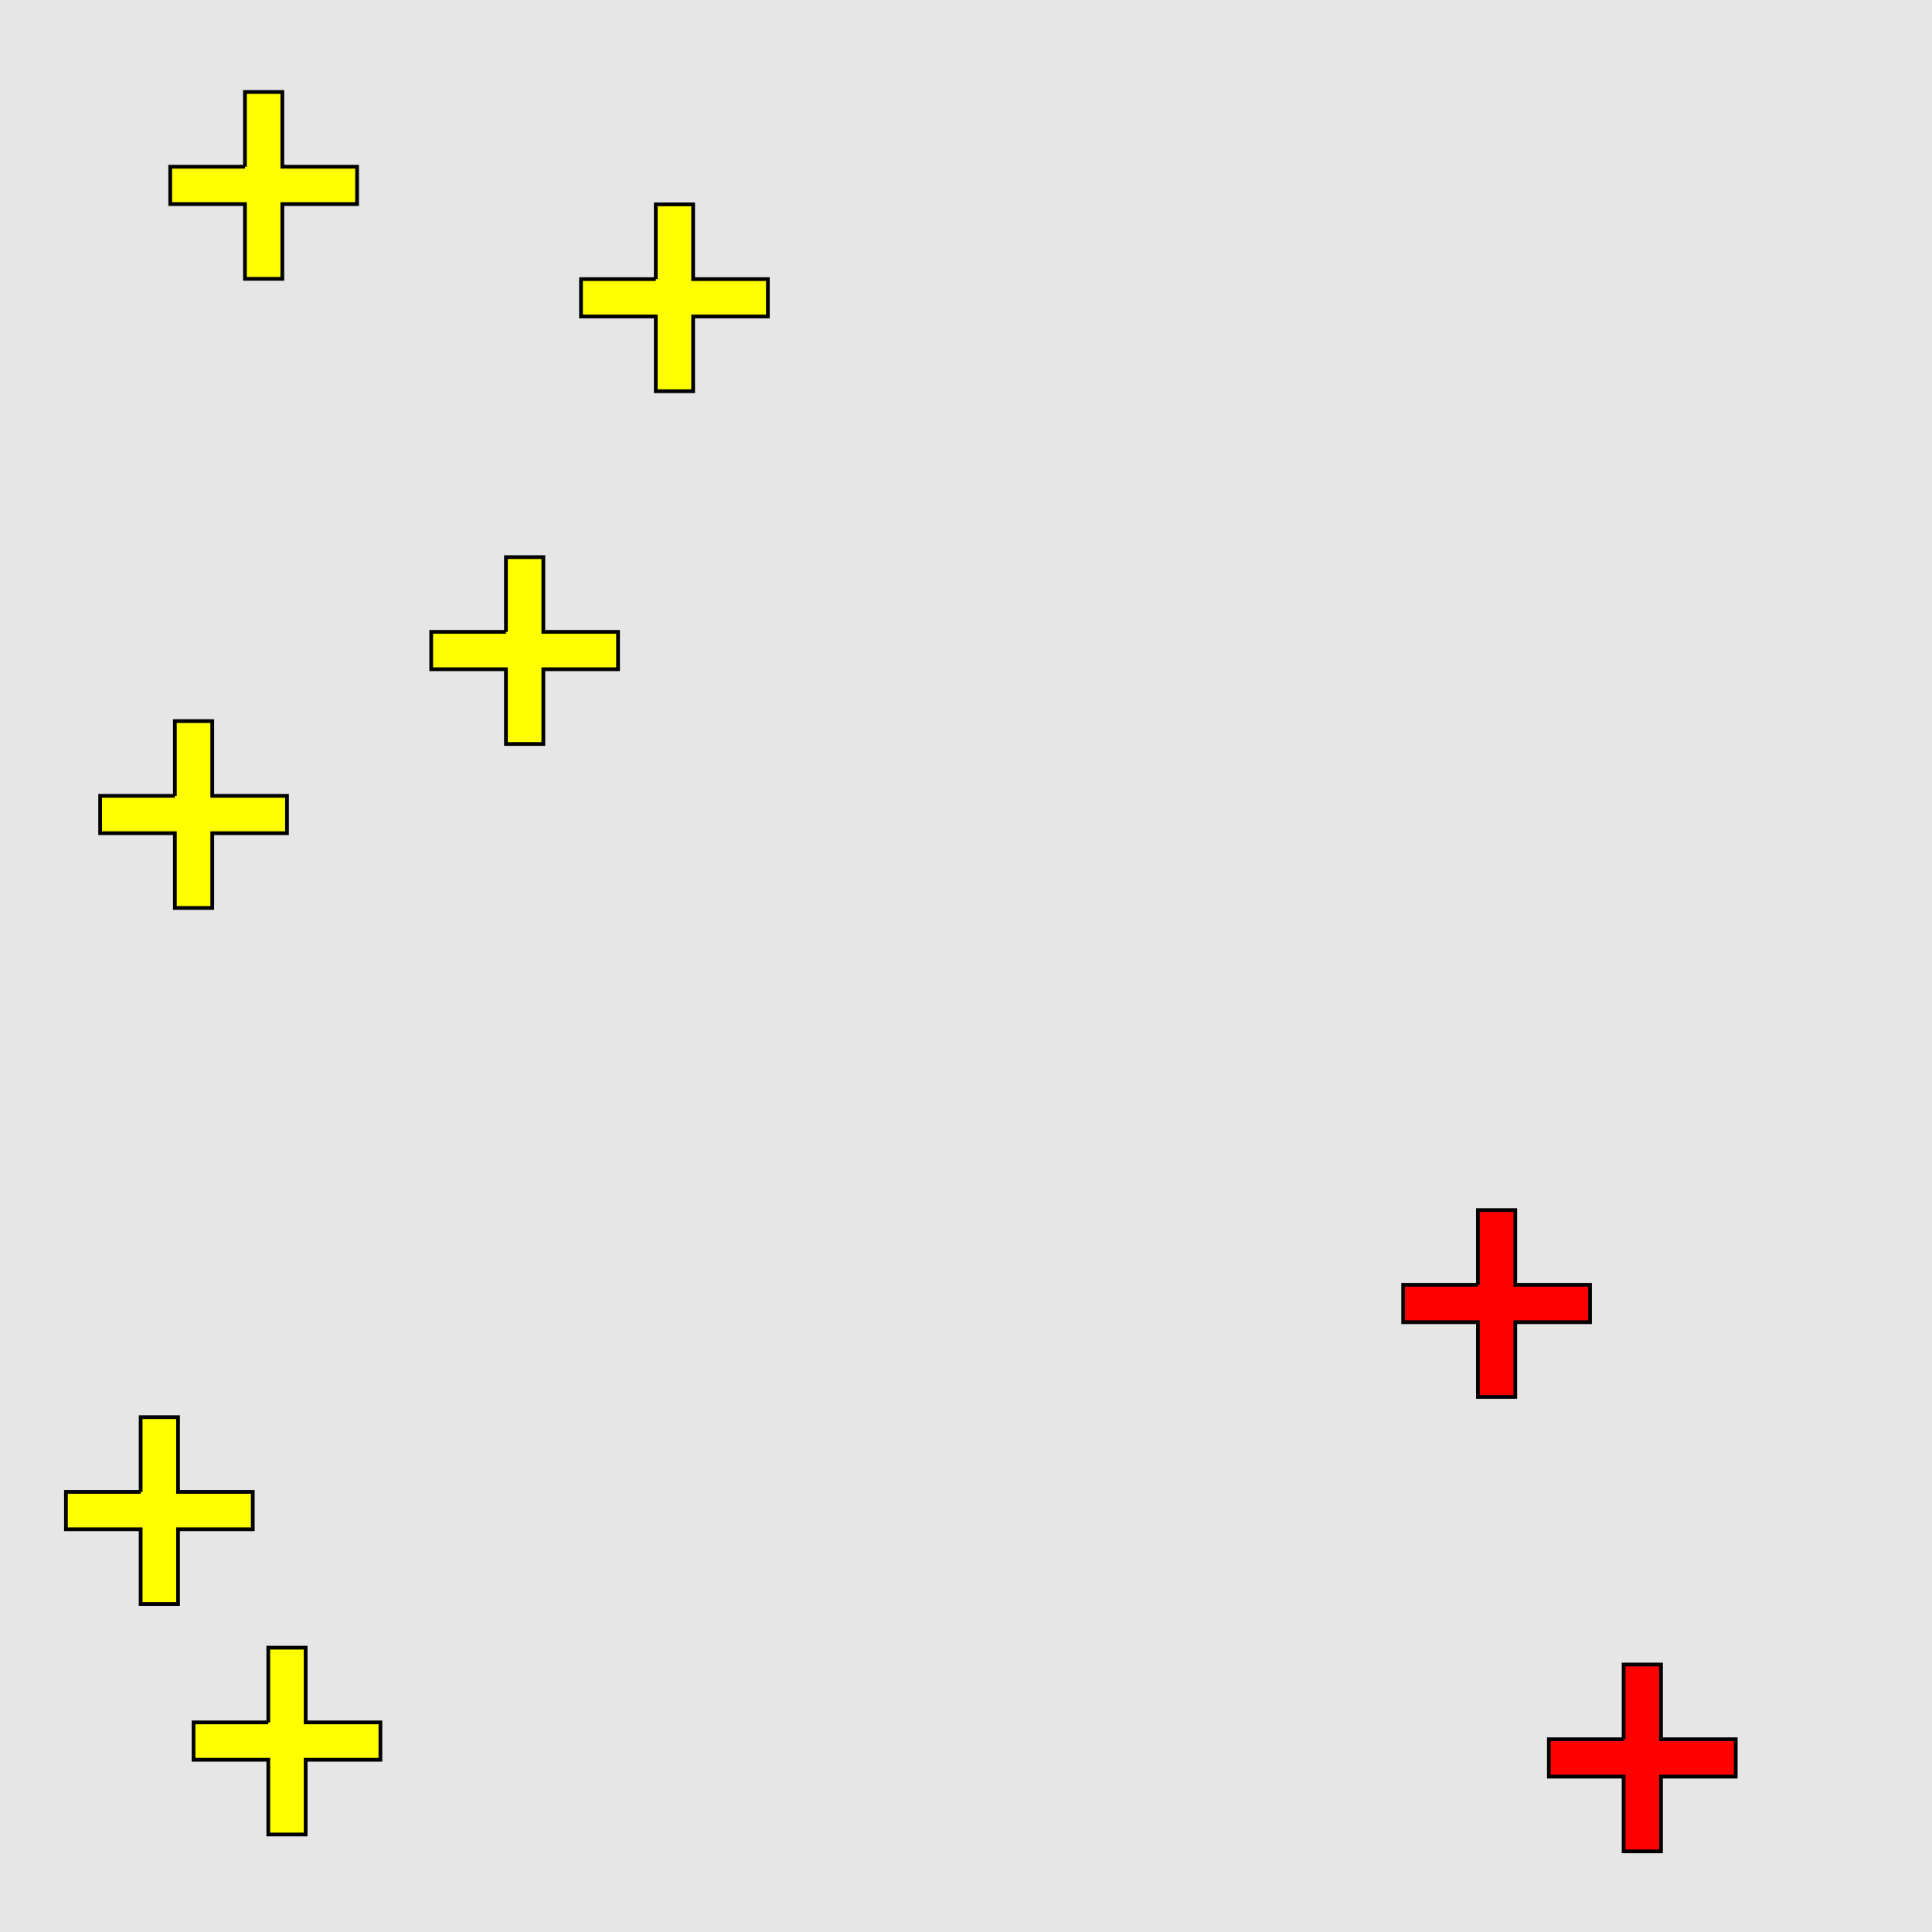 <?xml version="1.0" encoding="UTF-8"?>
<svg xmlns="http://www.w3.org/2000/svg" xmlns:xlink="http://www.w3.org/1999/xlink" width="517pt" height="517pt" viewBox="0 0 517 517" version="1.1">
<g id="surface5986">
<rect x="0" y="0" width="517" height="517" style="fill:rgb(90%,90%,90%);fill-opacity:1;stroke:none;"/>
<path style="fill-rule:nonzero;fill:rgb(100%,0%,0%);fill-opacity:1;stroke-width:1;stroke-linecap:butt;stroke-linejoin:miter;stroke:rgb(0%,0%,0%);stroke-opacity:1;stroke-miterlimit:10;" d="M 434.477 465.422 L 414.477 465.422 L 414.477 475.422 L 434.477 475.422 L 434.477 495.422 L 444.477 495.422 L 444.477 475.422 L 464.477 475.422 L 464.477 465.422 L 444.477 465.422 L 444.477 445.422 L 434.477 445.422 L 434.477 465.422 "/>
<path style="fill-rule:nonzero;fill:rgb(100%,0%,0%);fill-opacity:1;stroke-width:1;stroke-linecap:butt;stroke-linejoin:miter;stroke:rgb(0%,0%,0%);stroke-opacity:1;stroke-miterlimit:10;" d="M 395.488 343.812 L 375.488 343.812 L 375.488 353.812 L 395.488 353.812 L 395.488 373.812 L 405.488 373.812 L 405.488 353.812 L 425.488 353.812 L 425.488 343.812 L 405.488 343.812 L 405.488 323.812 L 395.488 323.812 L 395.488 343.812 "/>
<path style="fill-rule:nonzero;fill:rgb(100%,100%,0%);fill-opacity:1;stroke-width:1;stroke-linecap:butt;stroke-linejoin:miter;stroke:rgb(0%,0%,0%);stroke-opacity:1;stroke-miterlimit:10;" d="M 37.641 399.227 L 17.641 399.227 L 17.641 409.227 L 37.641 409.227 L 37.641 429.227 L 47.641 429.227 L 47.641 409.227 L 67.641 409.227 L 67.641 399.227 L 47.641 399.227 L 47.641 379.227 L 37.641 379.227 L 37.641 399.227 "/>
<path style="fill-rule:nonzero;fill:rgb(100%,100%,0%);fill-opacity:1;stroke-width:1;stroke-linecap:butt;stroke-linejoin:miter;stroke:rgb(0%,0%,0%);stroke-opacity:1;stroke-miterlimit:10;" d="M 71.793 460.906 L 51.793 460.906 L 51.793 470.906 L 71.793 470.906 L 71.793 490.906 L 81.793 490.906 L 81.793 470.906 L 101.793 470.906 L 101.793 460.906 L 81.793 460.906 L 81.793 440.906 L 71.793 440.906 L 71.793 460.906 "/>
<path style="fill-rule:nonzero;fill:rgb(100%,100%,0%);fill-opacity:1;stroke-width:1;stroke-linecap:butt;stroke-linejoin:miter;stroke:rgb(0%,0%,0%);stroke-opacity:1;stroke-miterlimit:10;" d="M 135.391 169.086 L 115.391 169.086 L 115.391 179.086 L 135.391 179.086 L 135.391 199.086 L 145.391 199.086 L 145.391 179.086 L 165.391 179.086 L 165.391 169.086 L 145.391 169.086 L 145.391 149.086 L 135.391 149.086 L 135.391 169.086 "/>
<path style="fill-rule:nonzero;fill:rgb(100%,100%,0%);fill-opacity:1;stroke-width:1;stroke-linecap:butt;stroke-linejoin:miter;stroke:rgb(0%,0%,0%);stroke-opacity:1;stroke-miterlimit:10;" d="M 175.48 74.688 L 155.48 74.688 L 155.48 84.688 L 175.48 84.688 L 175.48 104.688 L 185.48 104.688 L 185.48 84.688 L 205.48 84.688 L 205.48 74.688 L 185.48 74.688 L 185.48 54.688 L 175.48 54.688 L 175.48 74.688 "/>
<path style="fill-rule:nonzero;fill:rgb(100%,100%,0%);fill-opacity:1;stroke-width:1;stroke-linecap:butt;stroke-linejoin:miter;stroke:rgb(0%,0%,0%);stroke-opacity:1;stroke-miterlimit:10;" d="M 65.551 44.613 L 45.551 44.613 L 45.551 54.613 L 65.551 54.613 L 65.551 74.613 L 75.551 74.613 L 75.551 54.613 L 95.551 54.613 L 95.551 44.613 L 75.551 44.613 L 75.551 24.613 L 65.551 24.613 L 65.551 44.613 "/>
<path style="fill-rule:nonzero;fill:rgb(100%,100%,0%);fill-opacity:1;stroke-width:1;stroke-linecap:butt;stroke-linejoin:miter;stroke:rgb(0%,0%,0%);stroke-opacity:1;stroke-miterlimit:10;" d="M 46.797 212.965 L 26.797 212.965 L 26.797 222.965 L 46.797 222.965 L 46.797 242.965 L 56.797 242.965 L 56.797 222.965 L 76.797 222.965 L 76.797 212.965 L 56.797 212.965 L 56.797 192.965 L 46.797 192.965 L 46.797 212.965 "/>
</g>
</svg>
